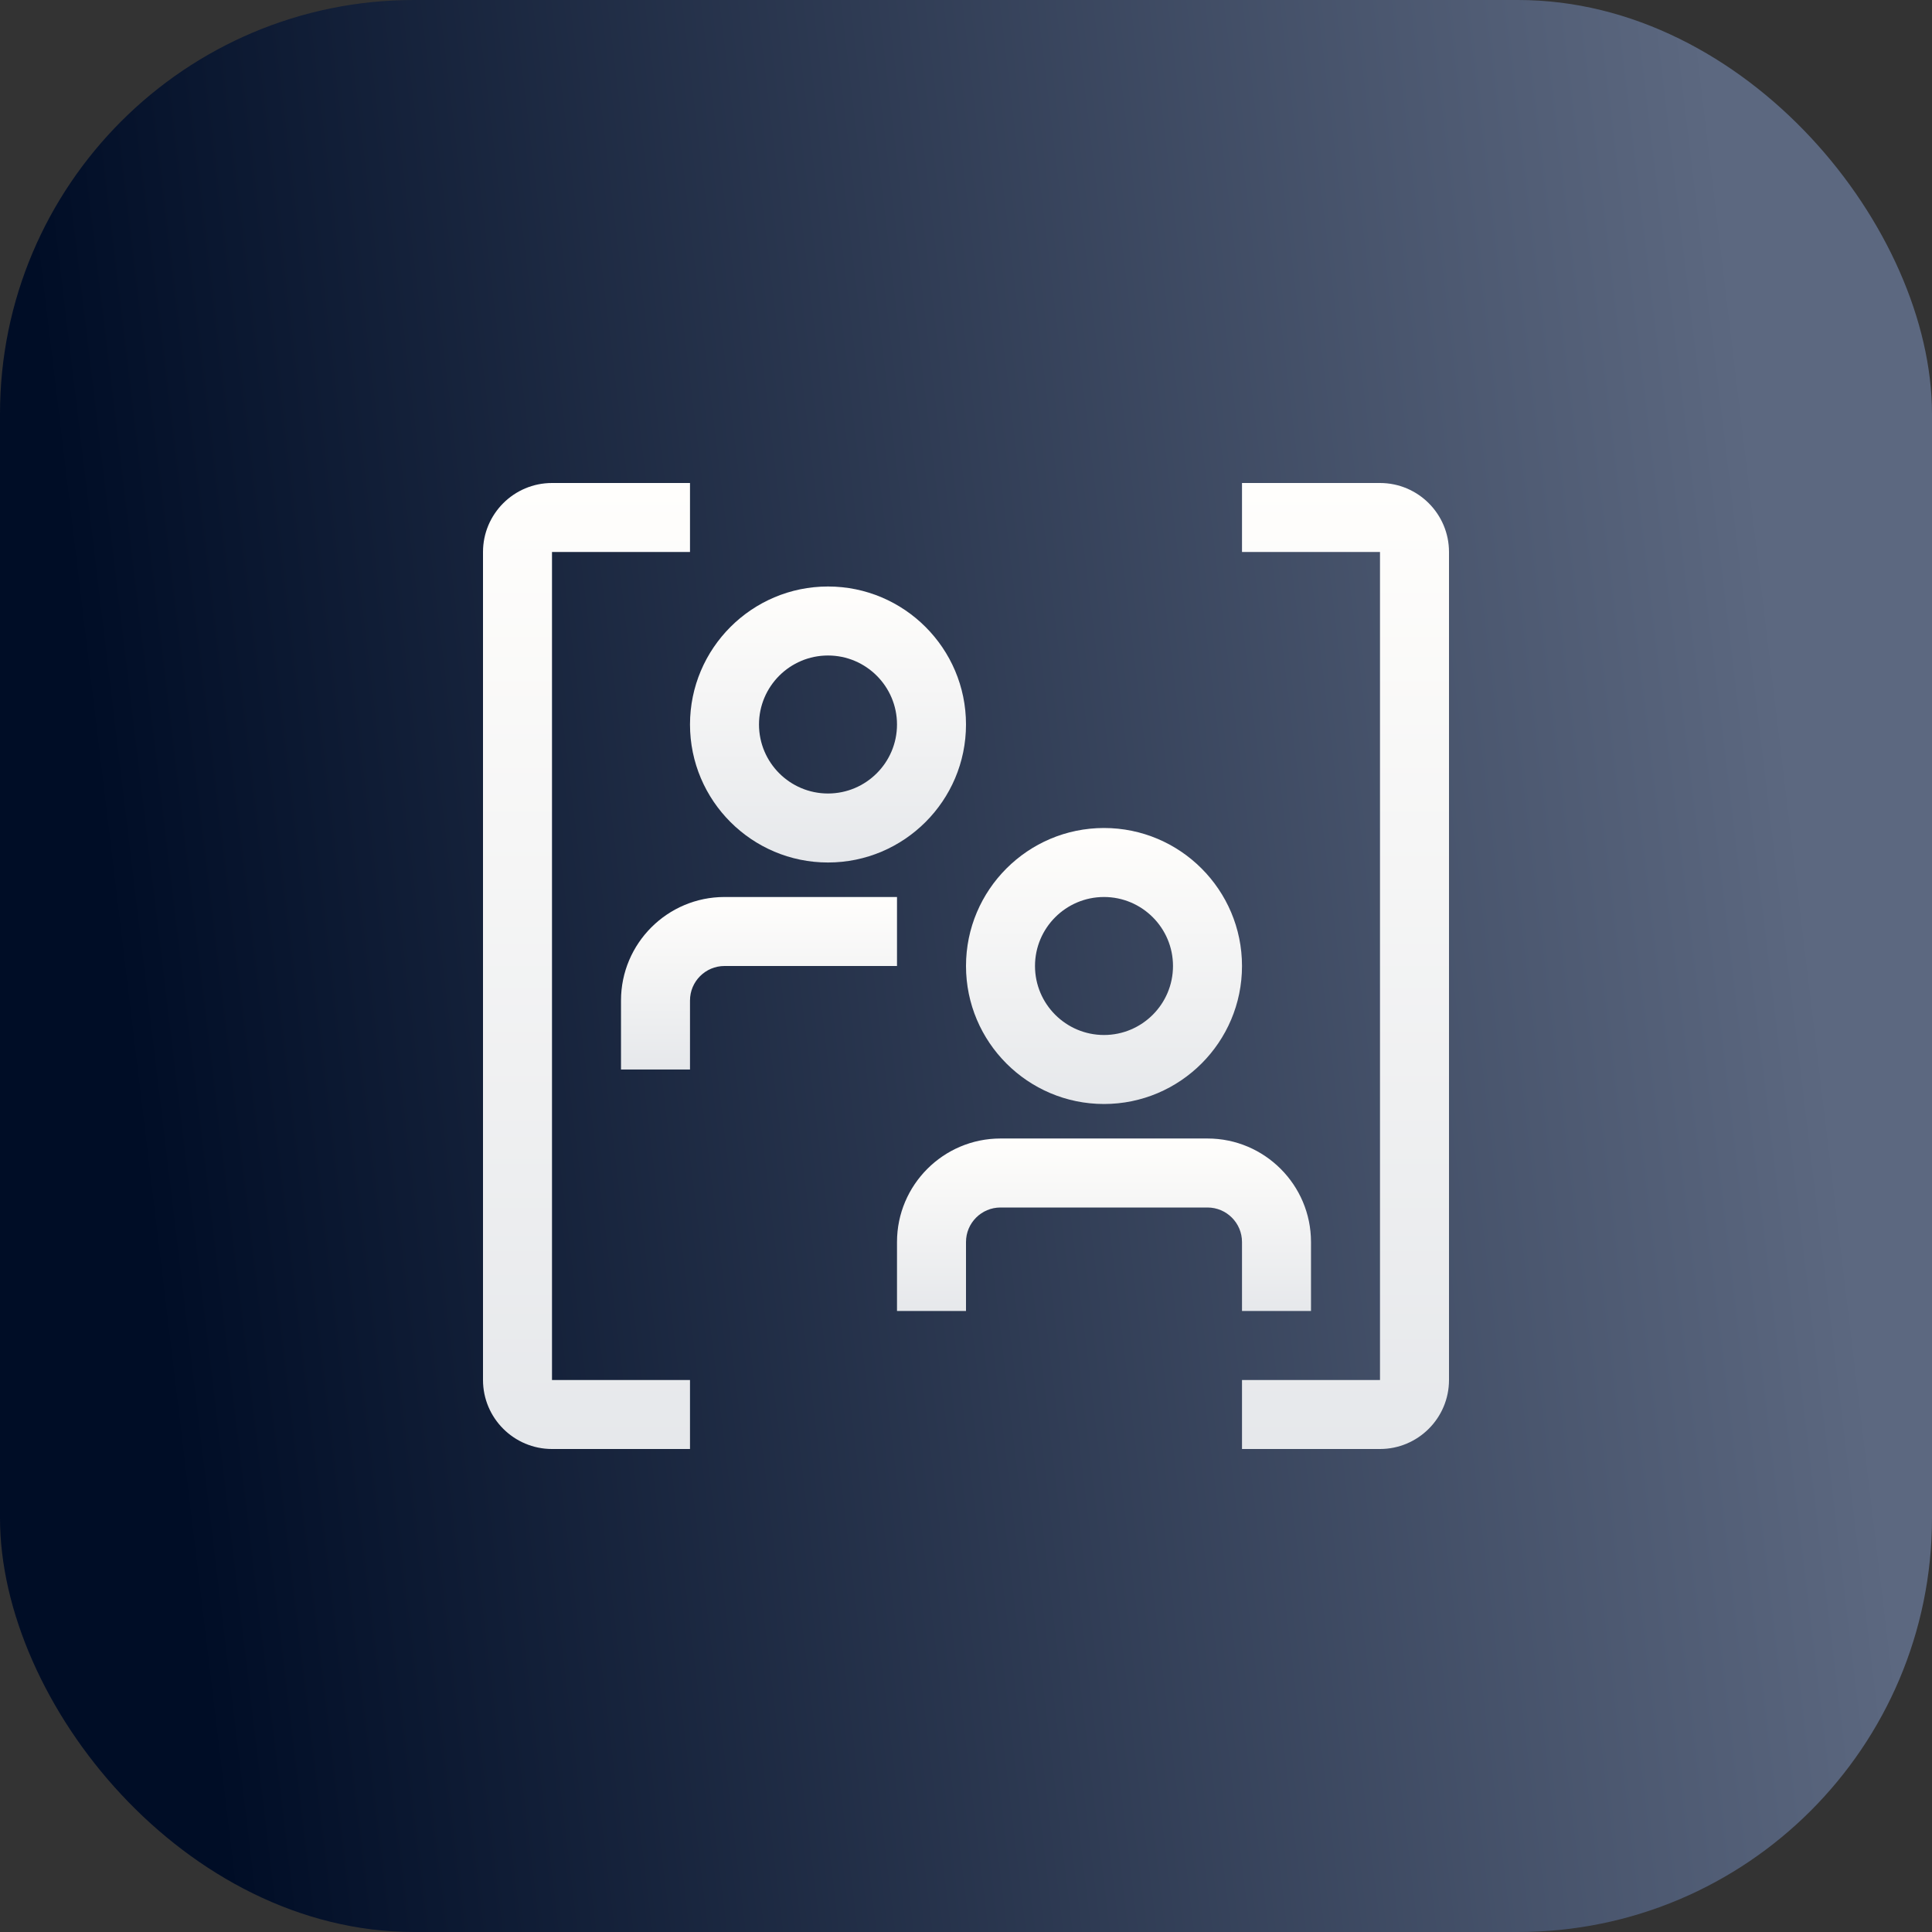 <svg width="56" height="56" viewBox="0 0 56 56" fill="none" xmlns="http://www.w3.org/2000/svg">
<rect x="0" y="0" width="56" height="56" fill="#333333" stroke="none"/>
<rect width="56" height="56" rx="12" fill="url(#paint0_linear_65_222)"/>
<path d="M20 42H16C14.897 42 14 41.103 14 40V16C14 14.897 14.897 14 16 14H20V16H16V40H20V42Z" fill="url(#paint1_linear_65_222)"/>
<path d="M40 42H36V40H40V16H36V14H40C41.103 14 42 14.897 42 16V40C42 41.103 41.103 42 40 42Z" fill="url(#paint2_linear_65_222)"/>
<path d="M20 31H18V29C18 27.346 19.346 26 21 26H26V28H21C20.449 28 20 28.448 20 29V31Z" fill="url(#paint3_linear_65_222)"/>
<path d="M24 19C22.897 19 22 19.897 22 21C22 22.103 22.897 23 24 23C25.103 23 26 22.103 26 21C26 19.897 25.103 19 24 19ZM24 25C21.794 25 20 23.206 20 21C20 18.794 21.794 17 24 17C26.206 17 28 18.794 28 21C28 23.206 26.206 25 24 25Z" fill="url(#paint4_linear_65_222)"/>
<path d="M32 26C30.897 26 30 26.897 30 28C30 29.103 30.897 30 32 30C33.103 30 34 29.103 34 28C34 26.897 33.103 26 32 26ZM32 32C29.794 32 28 30.206 28 28C28 25.794 29.794 24 32 24C34.206 24 36 25.794 36 28C36 30.206 34.206 32 32 32Z" fill="url(#paint5_linear_65_222)"/>
<path d="M38 38H36V36C36 35.448 35.551 35 35 35H29C28.449 35 28 35.448 28 36V38H26V36C26 34.346 27.346 33 29 33H35C36.654 33 38 34.346 38 36V38Z" fill="url(#paint6_linear_65_222)"/>
<defs>
<linearGradient id="paint0_linear_65_222" x1="0" y1="0" x2="48.573" y2="-5.834" gradientUnits="userSpaceOnUse">
<stop stop-color="#000D26"/>
<stop offset="1" stop-color="#5C6880"/>
</linearGradient>
<linearGradient id="paint1_linear_65_222" x1="17" y1="14" x2="17" y2="42" gradientUnits="userSpaceOnUse">
<stop stop-color="#FFFEFC"/>
<stop offset="1" stop-color="#E6E8EB"/>
</linearGradient>
<linearGradient id="paint2_linear_65_222" x1="39" y1="14" x2="39" y2="42" gradientUnits="userSpaceOnUse">
<stop stop-color="#FFFEFC"/>
<stop offset="1" stop-color="#E6E8EB"/>
</linearGradient>
<linearGradient id="paint3_linear_65_222" x1="22" y1="26" x2="22" y2="31" gradientUnits="userSpaceOnUse">
<stop stop-color="#FFFEFC"/>
<stop offset="1" stop-color="#E6E8EB"/>
</linearGradient>
<linearGradient id="paint4_linear_65_222" x1="24" y1="17" x2="24" y2="25" gradientUnits="userSpaceOnUse">
<stop stop-color="#FFFEFC"/>
<stop offset="1" stop-color="#E6E8EB"/>
</linearGradient>
<linearGradient id="paint5_linear_65_222" x1="32" y1="24" x2="32" y2="32" gradientUnits="userSpaceOnUse">
<stop stop-color="#FFFEFC"/>
<stop offset="1" stop-color="#E6E8EB"/>
</linearGradient>
<linearGradient id="paint6_linear_65_222" x1="32" y1="33" x2="32" y2="38" gradientUnits="userSpaceOnUse">
<stop stop-color="#FFFEFC"/>
<stop offset="1" stop-color="#E6E8EB"/>
</linearGradient>
</defs>
</svg>
